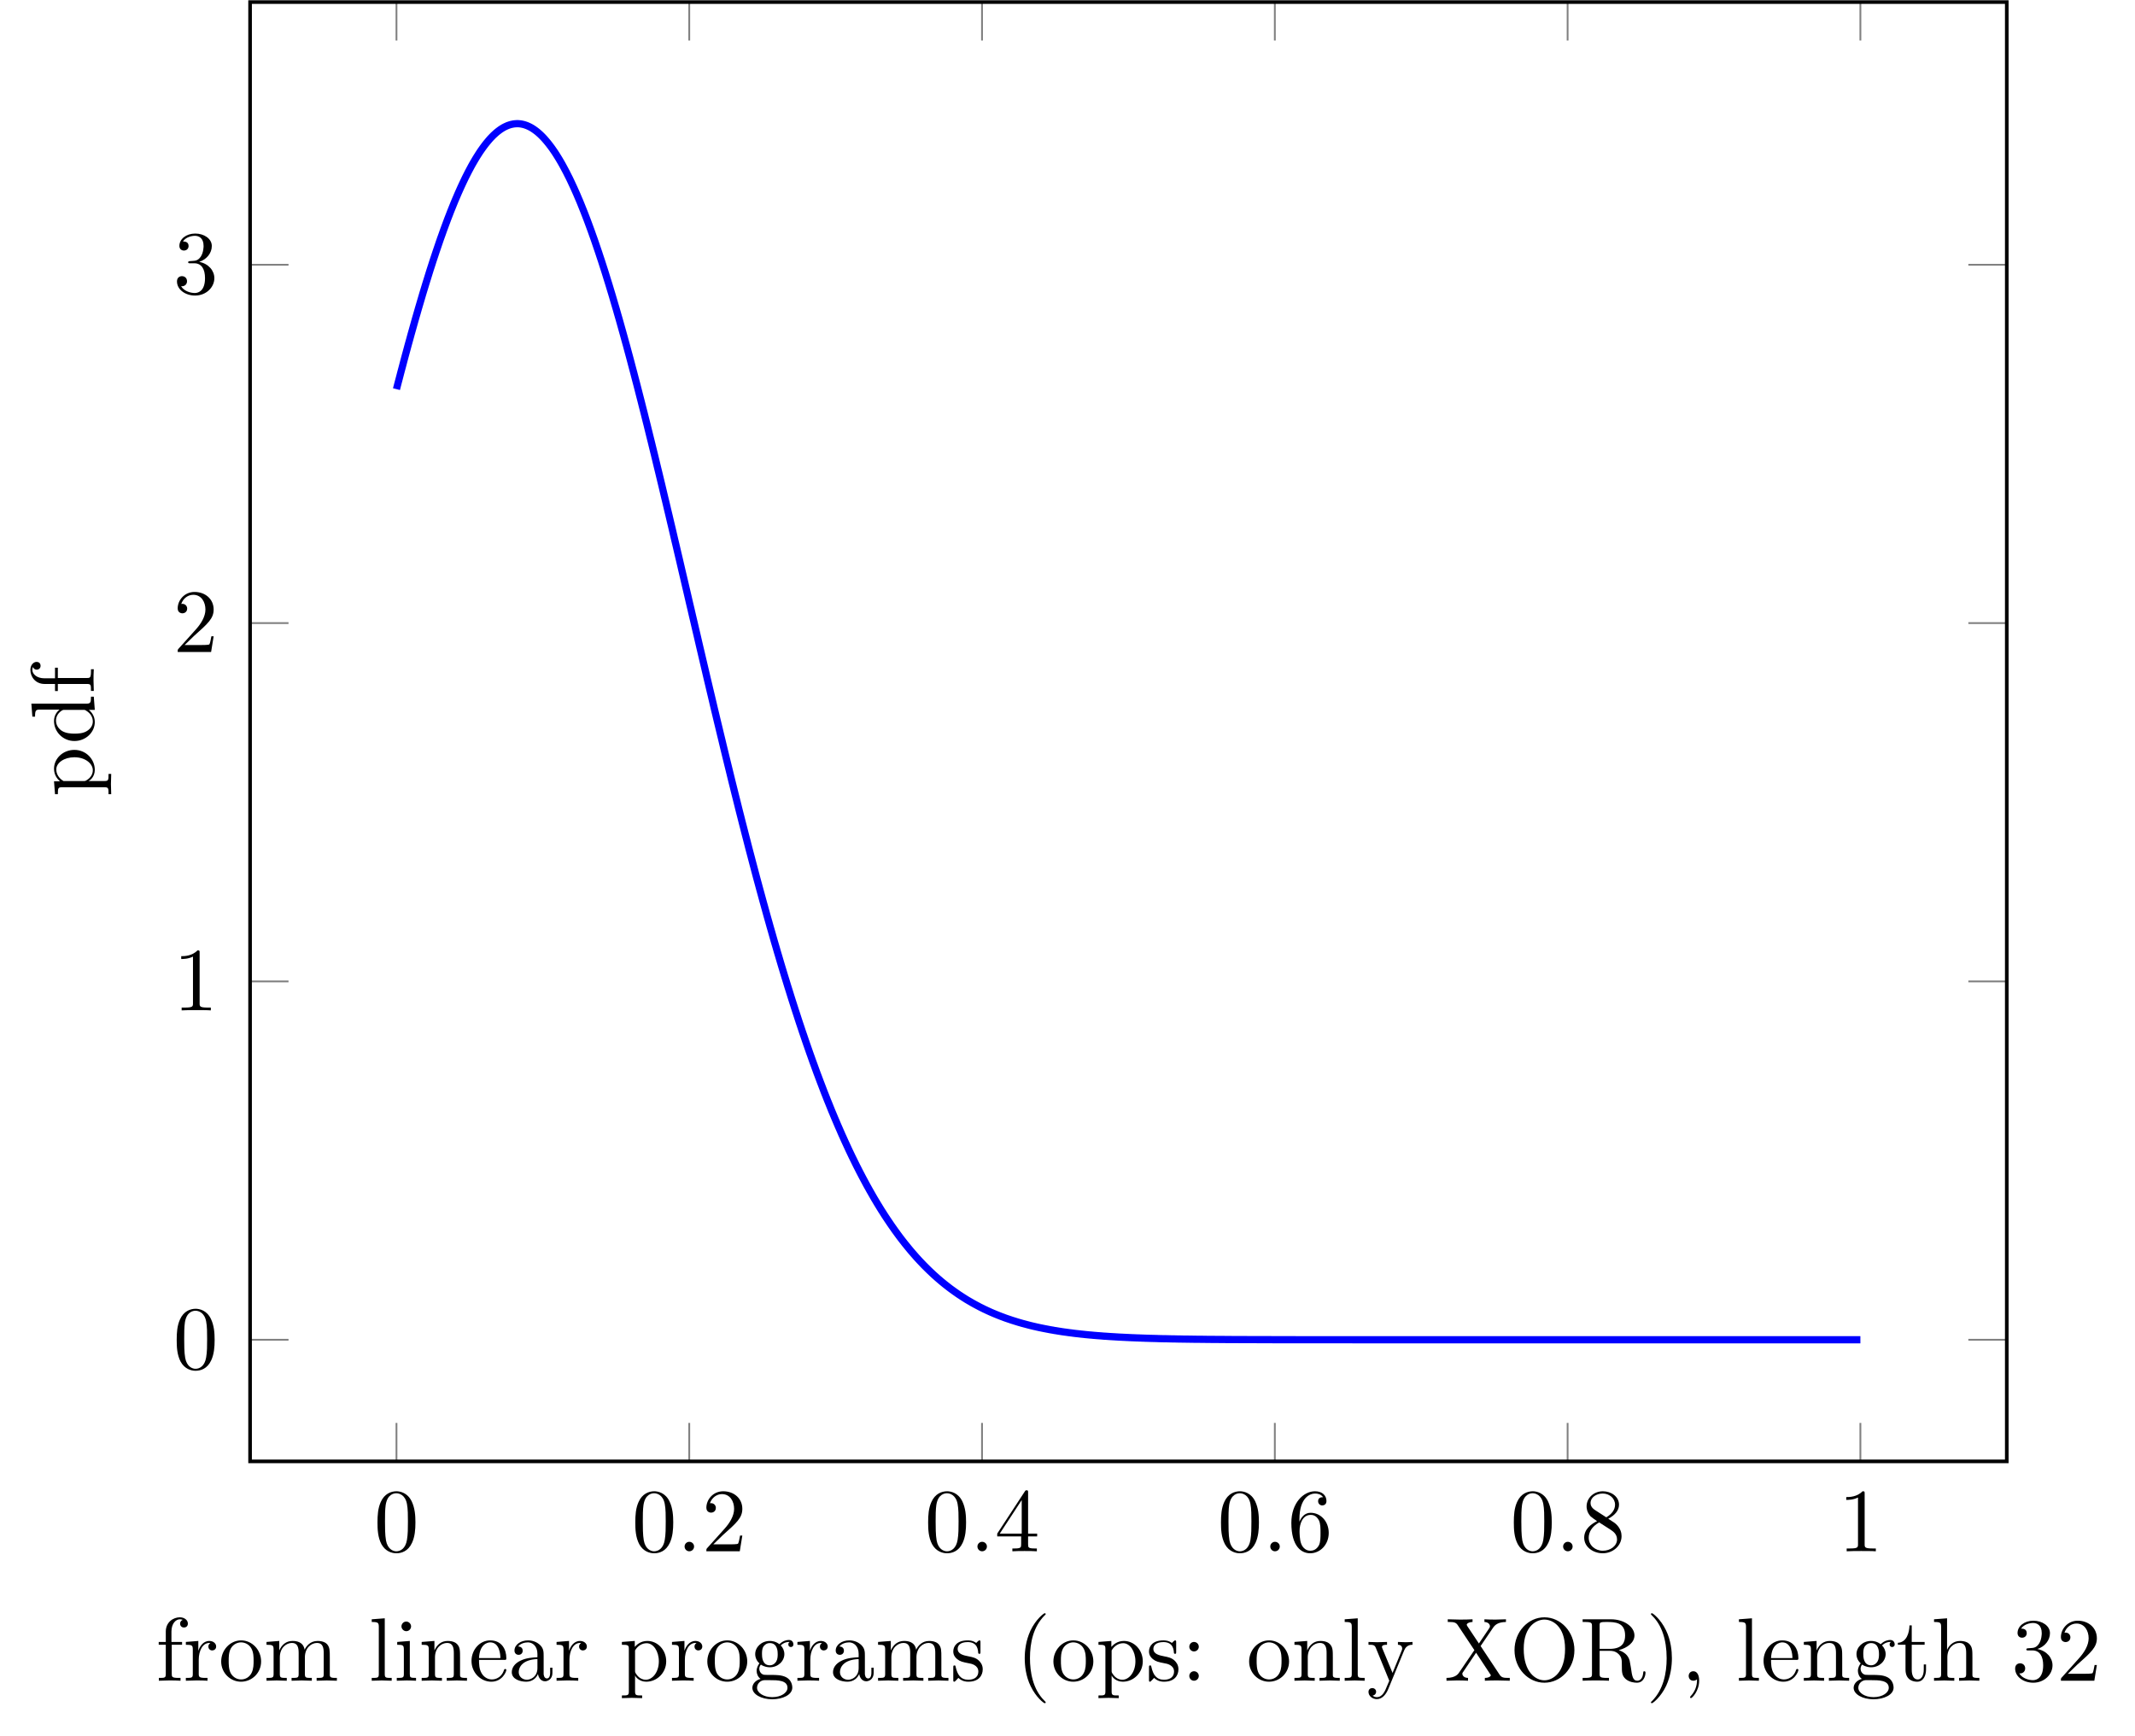 <?xml version="1.0" encoding="UTF-8"?>
<svg xmlns="http://www.w3.org/2000/svg" xmlns:xlink="http://www.w3.org/1999/xlink" width="235.636pt" height="191.659pt" viewBox="0 0 235.636 191.659" version="1.2">
<defs>
<g>
<symbol overflow="visible" id="glyph0-0">
<path style="stroke:none;" d=""/>
</symbol>
<symbol overflow="visible" id="glyph0-1">
<path style="stroke:none;" d="M 4.578 -3.188 C 4.578 -3.969 4.516 -4.766 4.172 -5.5 C 3.719 -6.453 2.906 -6.625 2.484 -6.625 C 1.891 -6.625 1.156 -6.359 0.75 -5.438 C 0.438 -4.75 0.391 -3.969 0.391 -3.188 C 0.391 -2.438 0.422 -1.547 0.828 -0.781 C 1.266 0.016 1.984 0.219 2.469 0.219 C 3.016 0.219 3.766 0.016 4.203 -0.938 C 4.516 -1.625 4.578 -2.391 4.578 -3.188 Z M 2.469 0 C 2.094 0 1.5 -0.25 1.328 -1.203 C 1.219 -1.797 1.219 -2.719 1.219 -3.297 C 1.219 -3.938 1.219 -4.594 1.297 -5.125 C 1.484 -6.312 2.219 -6.406 2.469 -6.406 C 2.797 -6.406 3.453 -6.219 3.641 -5.234 C 3.75 -4.688 3.75 -3.922 3.75 -3.297 C 3.75 -2.547 3.75 -1.875 3.641 -1.25 C 3.484 -0.297 2.922 0 2.469 0 Z M 2.469 0 "/>
</symbol>
<symbol overflow="visible" id="glyph0-2">
<path style="stroke:none;" d="M 1.266 -0.766 L 2.312 -1.781 C 3.859 -3.156 4.469 -3.703 4.469 -4.688 C 4.469 -5.828 3.562 -6.625 2.359 -6.625 C 1.234 -6.625 0.5 -5.703 0.5 -4.812 C 0.5 -4.266 1 -4.266 1.031 -4.266 C 1.188 -4.266 1.547 -4.375 1.547 -4.797 C 1.547 -5.047 1.359 -5.312 1.016 -5.312 C 0.938 -5.312 0.922 -5.312 0.891 -5.297 C 1.109 -5.938 1.656 -6.312 2.219 -6.312 C 3.125 -6.312 3.562 -5.5 3.562 -4.688 C 3.562 -3.891 3.062 -3.109 2.516 -2.5 L 0.609 -0.375 C 0.5 -0.266 0.5 -0.234 0.5 0 L 4.188 0 L 4.469 -1.734 L 4.219 -1.734 C 4.156 -1.438 4.094 -1 4 -0.844 C 3.922 -0.766 3.266 -0.766 3.047 -0.766 Z M 1.266 -0.766 "/>
</symbol>
<symbol overflow="visible" id="glyph0-3">
<path style="stroke:none;" d="M 2.922 -1.641 L 2.922 -0.781 C 2.922 -0.422 2.906 -0.312 2.172 -0.312 L 1.953 -0.312 L 1.953 0 C 2.359 -0.031 2.875 -0.031 3.297 -0.031 C 3.719 -0.031 4.25 -0.031 4.656 0 L 4.656 -0.312 L 4.438 -0.312 C 3.703 -0.312 3.688 -0.422 3.688 -0.781 L 3.688 -1.641 L 4.688 -1.641 L 4.688 -1.953 L 3.688 -1.953 L 3.688 -6.469 C 3.688 -6.672 3.688 -6.734 3.531 -6.734 C 3.438 -6.734 3.406 -6.734 3.328 -6.609 L 0.281 -1.953 L 0.281 -1.641 Z M 2.984 -1.953 L 0.562 -1.953 L 2.984 -5.656 Z M 2.984 -1.953 "/>
</symbol>
<symbol overflow="visible" id="glyph0-4">
<path style="stroke:none;" d="M 1.312 -3.266 L 1.312 -3.5 C 1.312 -6.016 2.547 -6.375 3.047 -6.375 C 3.297 -6.375 3.703 -6.312 3.922 -5.969 C 3.781 -5.969 3.375 -5.969 3.375 -5.531 C 3.375 -5.219 3.625 -5.062 3.828 -5.062 C 4 -5.062 4.297 -5.156 4.297 -5.547 C 4.297 -6.141 3.859 -6.625 3.031 -6.625 C 1.766 -6.625 0.422 -5.344 0.422 -3.141 C 0.422 -0.484 1.562 0.219 2.5 0.219 C 3.594 0.219 4.547 -0.719 4.547 -2.031 C 4.547 -3.297 3.656 -4.25 2.547 -4.25 C 1.875 -4.25 1.516 -3.734 1.312 -3.266 Z M 2.5 -0.062 C 1.875 -0.062 1.562 -0.656 1.516 -0.812 C 1.328 -1.266 1.328 -2.062 1.328 -2.25 C 1.328 -3.016 1.656 -4.016 2.547 -4.016 C 2.703 -4.016 3.156 -4.016 3.469 -3.406 C 3.641 -3.031 3.641 -2.531 3.641 -2.031 C 3.641 -1.562 3.641 -1.062 3.484 -0.703 C 3.188 -0.109 2.719 -0.062 2.5 -0.062 Z M 2.5 -0.062 "/>
</symbol>
<symbol overflow="visible" id="glyph0-5">
<path style="stroke:none;" d="M 1.625 -4.547 C 1.156 -4.844 1.125 -5.172 1.125 -5.344 C 1.125 -5.953 1.766 -6.375 2.469 -6.375 C 3.203 -6.375 3.828 -5.859 3.828 -5.141 C 3.828 -4.578 3.453 -4.094 2.859 -3.75 Z M 3.078 -3.594 C 3.781 -3.969 4.266 -4.484 4.266 -5.141 C 4.266 -6.047 3.391 -6.625 2.484 -6.625 C 1.484 -6.625 0.688 -5.891 0.688 -4.953 C 0.688 -4.781 0.703 -4.328 1.125 -3.859 C 1.234 -3.75 1.594 -3.5 1.844 -3.328 C 1.266 -3.047 0.422 -2.484 0.422 -1.5 C 0.422 -0.453 1.438 0.219 2.469 0.219 C 3.594 0.219 4.547 -0.609 4.547 -1.672 C 4.547 -2.031 4.438 -2.469 4.047 -2.891 C 3.859 -3.094 3.703 -3.203 3.078 -3.594 Z M 2.078 -3.188 L 3.297 -2.406 C 3.578 -2.219 4.047 -1.922 4.047 -1.312 C 4.047 -0.578 3.297 -0.062 2.484 -0.062 C 1.625 -0.062 0.922 -0.672 0.922 -1.5 C 0.922 -2.078 1.234 -2.719 2.078 -3.188 Z M 2.078 -3.188 "/>
</symbol>
<symbol overflow="visible" id="glyph0-6">
<path style="stroke:none;" d="M 2.922 -6.359 C 2.922 -6.594 2.922 -6.625 2.688 -6.625 C 2.078 -5.984 1.203 -5.984 0.891 -5.984 L 0.891 -5.672 C 1.078 -5.672 1.672 -5.672 2.188 -5.938 L 2.188 -0.781 C 2.188 -0.422 2.156 -0.312 1.266 -0.312 L 0.938 -0.312 L 0.938 0 C 1.297 -0.031 2.156 -0.031 2.547 -0.031 C 2.953 -0.031 3.812 -0.031 4.156 0 L 4.156 -0.312 L 3.844 -0.312 C 2.953 -0.312 2.922 -0.422 2.922 -0.781 Z M 2.922 -6.359 "/>
</symbol>
<symbol overflow="visible" id="glyph0-7">
<path style="stroke:none;" d="M 2.875 -3.5 C 3.703 -3.766 4.266 -4.469 4.266 -5.25 C 4.266 -6.062 3.406 -6.625 2.438 -6.625 C 1.438 -6.625 0.688 -6.016 0.688 -5.266 C 0.688 -4.938 0.906 -4.75 1.188 -4.75 C 1.5 -4.75 1.703 -4.969 1.703 -5.25 C 1.703 -5.75 1.234 -5.75 1.078 -5.75 C 1.391 -6.234 2.047 -6.375 2.406 -6.375 C 2.812 -6.375 3.359 -6.156 3.359 -5.25 C 3.359 -5.141 3.344 -4.562 3.078 -4.125 C 2.781 -3.641 2.438 -3.625 2.203 -3.609 C 2.109 -3.594 1.875 -3.578 1.812 -3.578 C 1.734 -3.562 1.656 -3.562 1.656 -3.453 C 1.656 -3.344 1.734 -3.344 1.891 -3.344 L 2.328 -3.344 C 3.156 -3.344 3.516 -2.672 3.516 -1.703 C 3.516 -0.344 2.828 -0.062 2.391 -0.062 C 1.969 -0.062 1.219 -0.234 0.875 -0.812 C 1.219 -0.766 1.531 -0.984 1.531 -1.359 C 1.531 -1.719 1.266 -1.922 0.969 -1.922 C 0.734 -1.922 0.422 -1.781 0.422 -1.344 C 0.422 -0.438 1.344 0.219 2.422 0.219 C 3.641 0.219 4.547 -0.688 4.547 -1.703 C 4.547 -2.516 3.922 -3.297 2.875 -3.5 Z M 2.875 -3.5 "/>
</symbol>
<symbol overflow="visible" id="glyph1-0">
<path style="stroke:none;" d=""/>
</symbol>
<symbol overflow="visible" id="glyph1-1">
<path style="stroke:none;" d="M 1.906 -0.531 C 1.906 -0.812 1.672 -1.047 1.375 -1.047 C 1.094 -1.047 0.859 -0.812 0.859 -0.531 C 0.859 -0.234 1.094 0 1.375 0 C 1.672 0 1.906 -0.234 1.906 -0.531 Z M 1.906 -0.531 "/>
</symbol>
<symbol overflow="visible" id="glyph2-0">
<path style="stroke:none;" d=""/>
</symbol>
<symbol overflow="visible" id="glyph2-1">
<path style="stroke:none;" d="M 3.547 -6.312 C 3.547 -6.672 3.188 -7 2.656 -7 C 1.953 -7 1.109 -6.484 1.109 -5.422 L 1.109 -4.281 L 0.328 -4.281 L 0.328 -3.969 L 1.109 -3.969 L 1.109 -0.75 C 1.109 -0.312 1 -0.312 0.344 -0.312 L 0.344 0 L 1.469 -0.031 C 1.875 -0.031 2.328 -0.031 2.734 0 L 2.734 -0.312 L 2.531 -0.312 C 1.781 -0.312 1.766 -0.422 1.766 -0.781 L 1.766 -3.969 L 2.906 -3.969 L 2.906 -4.281 L 1.734 -4.281 L 1.734 -5.438 C 1.734 -6.312 2.219 -6.781 2.656 -6.781 C 2.688 -6.781 2.828 -6.781 2.984 -6.719 C 2.859 -6.672 2.688 -6.547 2.688 -6.297 C 2.688 -6.078 2.844 -5.875 3.109 -5.875 C 3.406 -5.875 3.547 -6.078 3.547 -6.312 Z M 3.547 -6.312 "/>
</symbol>
<symbol overflow="visible" id="glyph2-2">
<path style="stroke:none;" d="M 3.625 -3.781 C 3.625 -4.109 3.312 -4.391 2.875 -4.391 C 2.156 -4.391 1.797 -3.734 1.656 -3.297 L 1.656 -4.391 L 0.281 -4.281 L 0.281 -3.969 C 0.969 -3.969 1.047 -3.906 1.047 -3.422 L 1.047 -0.75 C 1.047 -0.312 0.938 -0.312 0.281 -0.312 L 0.281 0 L 1.406 -0.031 C 1.812 -0.031 2.281 -0.031 2.672 0 L 2.672 -0.312 L 2.469 -0.312 C 1.734 -0.312 1.703 -0.422 1.703 -0.781 L 1.703 -2.312 C 1.703 -3.297 2.125 -4.172 2.875 -4.172 C 2.953 -4.172 2.969 -4.172 2.984 -4.156 C 2.969 -4.156 2.766 -4.031 2.766 -3.781 C 2.766 -3.5 2.969 -3.344 3.188 -3.344 C 3.375 -3.344 3.625 -3.469 3.625 -3.781 Z M 3.625 -3.781 "/>
</symbol>
<symbol overflow="visible" id="glyph2-3">
<path style="stroke:none;" d="M 4.688 -2.125 C 4.688 -3.406 3.688 -4.453 2.484 -4.453 C 1.25 -4.453 0.281 -3.375 0.281 -2.125 C 0.281 -0.844 1.312 0.109 2.469 0.109 C 3.672 0.109 4.688 -0.859 4.688 -2.125 Z M 3.859 -2.203 C 3.859 -1.844 3.859 -1.312 3.641 -0.875 C 3.422 -0.422 2.984 -0.141 2.484 -0.141 C 2.062 -0.141 1.625 -0.344 1.344 -0.812 C 1.109 -1.25 1.109 -1.844 1.109 -2.203 C 1.109 -2.594 1.109 -3.125 1.344 -3.562 C 1.609 -4.031 2.078 -4.234 2.469 -4.234 C 2.906 -4.234 3.344 -4.016 3.594 -3.594 C 3.859 -3.156 3.859 -2.578 3.859 -2.203 Z M 3.859 -2.203 "/>
</symbol>
<symbol overflow="visible" id="glyph2-4">
<path style="stroke:none;" d="M 8.078 0 L 8.078 -0.312 C 7.562 -0.312 7.312 -0.312 7.297 -0.609 L 7.297 -2.5 C 7.297 -3.359 7.297 -3.672 7 -4.031 C 6.859 -4.188 6.531 -4.391 5.953 -4.391 C 5.125 -4.391 4.688 -3.797 4.516 -3.422 C 4.375 -4.281 3.641 -4.391 3.188 -4.391 C 2.469 -4.391 2 -3.969 1.719 -3.344 L 1.719 -4.391 L 0.312 -4.281 L 0.312 -3.969 C 1.016 -3.969 1.094 -3.906 1.094 -3.422 L 1.094 -0.75 C 1.094 -0.312 0.984 -0.312 0.312 -0.312 L 0.312 0 L 1.438 -0.031 L 2.547 0 L 2.547 -0.312 C 1.891 -0.312 1.781 -0.312 1.781 -0.75 L 1.781 -2.578 C 1.781 -3.625 2.484 -4.172 3.125 -4.172 C 3.75 -4.172 3.859 -3.641 3.859 -3.078 L 3.859 -0.75 C 3.859 -0.312 3.75 -0.312 3.078 -0.312 L 3.078 0 L 4.203 -0.031 L 5.312 0 L 5.312 -0.312 C 4.656 -0.312 4.547 -0.312 4.547 -0.75 L 4.547 -2.578 C 4.547 -3.625 5.25 -4.172 5.891 -4.172 C 6.516 -4.172 6.625 -3.641 6.625 -3.078 L 6.625 -0.75 C 6.625 -0.312 6.516 -0.312 5.844 -0.312 L 5.844 0 L 6.969 -0.031 Z M 8.078 0 "/>
</symbol>
<symbol overflow="visible" id="glyph2-5">
<path style="stroke:none;" d="M 2.531 0 L 2.531 -0.312 C 1.875 -0.312 1.766 -0.312 1.766 -0.75 L 1.766 -6.891 L 0.328 -6.781 L 0.328 -6.484 C 1.031 -6.484 1.109 -6.406 1.109 -5.922 L 1.109 -0.75 C 1.109 -0.312 1 -0.312 0.328 -0.312 L 0.328 0 L 1.438 -0.031 Z M 2.531 0 "/>
</symbol>
<symbol overflow="visible" id="glyph2-6">
<path style="stroke:none;" d="M 2.453 0 L 2.453 -0.312 C 1.797 -0.312 1.766 -0.359 1.766 -0.75 L 1.766 -4.391 L 0.375 -4.281 L 0.375 -3.969 C 1.016 -3.969 1.109 -3.922 1.109 -3.422 L 1.109 -0.75 C 1.109 -0.312 1 -0.312 0.328 -0.312 L 0.328 0 L 1.422 -0.031 C 1.766 -0.031 2.109 -0.016 2.453 0 Z M 1.906 -6 C 1.906 -6.266 1.672 -6.531 1.375 -6.531 C 1.047 -6.531 0.844 -6.25 0.844 -6 C 0.844 -5.734 1.078 -5.469 1.375 -5.469 C 1.703 -5.469 1.906 -5.75 1.906 -6 Z M 1.906 -6 "/>
</symbol>
<symbol overflow="visible" id="glyph2-7">
<path style="stroke:none;" d="M 5.312 0 L 5.312 -0.312 C 4.797 -0.312 4.547 -0.312 4.547 -0.609 L 4.547 -2.5 C 4.547 -3.359 4.547 -3.672 4.234 -4.031 C 4.094 -4.188 3.766 -4.391 3.188 -4.391 C 2.469 -4.391 2 -3.969 1.719 -3.344 L 1.719 -4.391 L 0.312 -4.281 L 0.312 -3.969 C 1.016 -3.969 1.094 -3.906 1.094 -3.422 L 1.094 -0.75 C 1.094 -0.312 0.984 -0.312 0.312 -0.312 L 0.312 0 L 1.438 -0.031 L 2.547 0 L 2.547 -0.312 C 1.891 -0.312 1.781 -0.312 1.781 -0.75 L 1.781 -2.578 C 1.781 -3.625 2.484 -4.172 3.125 -4.172 C 3.75 -4.172 3.859 -3.641 3.859 -3.078 L 3.859 -0.75 C 3.859 -0.312 3.75 -0.312 3.078 -0.312 L 3.078 0 L 4.203 -0.031 Z M 5.312 0 "/>
</symbol>
<symbol overflow="visible" id="glyph2-8">
<path style="stroke:none;" d="M 4.125 -1.188 C 4.125 -1.281 4.047 -1.297 4 -1.297 C 3.906 -1.297 3.891 -1.25 3.859 -1.156 C 3.516 -0.141 2.625 -0.141 2.531 -0.141 C 2.031 -0.141 1.625 -0.438 1.406 -0.812 C 1.109 -1.281 1.109 -1.938 1.109 -2.297 L 3.875 -2.297 C 4.094 -2.297 4.125 -2.297 4.125 -2.5 C 4.125 -3.484 3.594 -4.453 2.344 -4.453 C 1.188 -4.453 0.281 -3.422 0.281 -2.188 C 0.281 -0.859 1.328 0.109 2.469 0.109 C 3.672 0.109 4.125 -1 4.125 -1.188 Z M 3.469 -2.5 L 1.109 -2.5 C 1.172 -3.984 2 -4.234 2.344 -4.234 C 3.375 -4.234 3.469 -2.891 3.469 -2.5 Z M 3.469 -2.5 "/>
</symbol>
<symbol overflow="visible" id="glyph2-9">
<path style="stroke:none;" d="M 4.797 -0.891 L 4.797 -1.438 L 4.547 -1.438 L 4.547 -0.891 C 4.547 -0.312 4.297 -0.25 4.188 -0.25 C 3.859 -0.25 3.828 -0.703 3.828 -0.75 L 3.828 -2.734 C 3.828 -3.156 3.828 -3.531 3.469 -3.906 C 3.078 -4.297 2.578 -4.453 2.109 -4.453 C 1.297 -4.453 0.609 -3.984 0.609 -3.328 C 0.609 -3.031 0.812 -2.859 1.062 -2.859 C 1.344 -2.859 1.516 -3.062 1.516 -3.312 C 1.516 -3.438 1.469 -3.766 1.016 -3.781 C 1.281 -4.125 1.766 -4.234 2.094 -4.234 C 2.578 -4.234 3.141 -3.844 3.141 -2.969 L 3.141 -2.594 C 2.641 -2.562 1.938 -2.531 1.312 -2.234 C 0.562 -1.891 0.312 -1.375 0.312 -0.938 C 0.312 -0.141 1.281 0.109 1.906 0.109 C 2.562 0.109 3.016 -0.281 3.203 -0.75 C 3.25 -0.359 3.516 0.062 3.984 0.062 C 4.188 0.062 4.797 -0.078 4.797 -0.891 Z M 3.141 -1.391 C 3.141 -0.453 2.422 -0.109 1.984 -0.109 C 1.484 -0.109 1.078 -0.453 1.078 -0.953 C 1.078 -1.5 1.5 -2.328 3.141 -2.391 Z M 3.141 -1.391 "/>
</symbol>
<symbol overflow="visible" id="glyph2-10">
<path style="stroke:none;" d="M 5.172 -2.141 C 5.172 -3.406 4.219 -4.391 3.094 -4.391 C 2.328 -4.391 1.906 -3.953 1.703 -3.734 L 1.703 -4.391 L 0.281 -4.281 L 0.281 -3.969 C 0.984 -3.969 1.047 -3.922 1.047 -3.484 L 1.047 1.172 C 1.047 1.625 0.938 1.625 0.281 1.625 L 0.281 1.922 L 1.391 1.891 L 2.516 1.922 L 2.516 1.625 C 1.844 1.625 1.734 1.625 1.734 1.172 L 1.734 -0.594 C 1.781 -0.422 2.203 0.109 2.969 0.109 C 4.141 0.109 5.172 -0.859 5.172 -2.141 Z M 4.359 -2.141 C 4.359 -0.938 3.656 -0.109 2.922 -0.109 C 2.531 -0.109 2.141 -0.312 1.875 -0.719 C 1.734 -0.922 1.734 -0.938 1.734 -1.141 L 1.734 -3.344 C 2.031 -3.859 2.516 -4.141 3.016 -4.141 C 3.75 -4.141 4.359 -3.266 4.359 -2.141 Z M 4.359 -2.141 "/>
</symbol>
<symbol overflow="visible" id="glyph2-11">
<path style="stroke:none;" d="M 4.812 -4.016 C 4.812 -4.188 4.703 -4.5 4.312 -4.5 C 4.109 -4.5 3.672 -4.438 3.266 -4.031 C 2.844 -4.359 2.422 -4.391 2.203 -4.391 C 1.281 -4.391 0.594 -3.703 0.594 -2.938 C 0.594 -2.5 0.812 -2.125 1.062 -1.922 C 0.938 -1.766 0.75 -1.438 0.75 -1.094 C 0.75 -0.781 0.891 -0.406 1.188 -0.203 C 0.594 -0.047 0.281 0.391 0.281 0.781 C 0.281 1.5 1.266 2.047 2.469 2.047 C 3.641 2.047 4.688 1.547 4.688 0.766 C 4.688 0.422 4.547 -0.094 4.031 -0.375 C 3.516 -0.641 2.938 -0.641 2.328 -0.641 C 2.078 -0.641 1.656 -0.641 1.578 -0.656 C 1.266 -0.703 1.047 -1 1.047 -1.328 C 1.047 -1.359 1.047 -1.594 1.219 -1.781 C 1.609 -1.516 2.016 -1.484 2.203 -1.484 C 3.125 -1.484 3.812 -2.172 3.812 -2.938 C 3.812 -3.297 3.656 -3.672 3.406 -3.891 C 3.766 -4.234 4.125 -4.281 4.297 -4.281 C 4.297 -4.281 4.375 -4.281 4.406 -4.266 C 4.297 -4.234 4.25 -4.125 4.25 -4 C 4.25 -3.828 4.375 -3.719 4.531 -3.719 C 4.625 -3.719 4.812 -3.781 4.812 -4.016 Z M 3.078 -2.938 C 3.078 -2.672 3.062 -2.359 2.906 -2.109 C 2.828 -1.984 2.609 -1.703 2.203 -1.703 C 1.344 -1.703 1.344 -2.703 1.344 -2.938 C 1.344 -3.203 1.344 -3.516 1.5 -3.766 C 1.578 -3.891 1.812 -4.156 2.203 -4.156 C 3.078 -4.156 3.078 -3.172 3.078 -2.938 Z M 4.156 0.781 C 4.156 1.328 3.453 1.812 2.484 1.812 C 1.484 1.812 0.797 1.312 0.797 0.781 C 0.797 0.328 1.172 -0.047 1.609 -0.062 L 2.203 -0.062 C 3.047 -0.062 4.156 -0.062 4.156 0.781 Z M 4.156 0.781 "/>
</symbol>
<symbol overflow="visible" id="glyph2-12">
<path style="stroke:none;" d="M 3.578 -1.266 C 3.578 -1.797 3.281 -2.094 3.156 -2.219 C 2.828 -2.531 2.438 -2.609 2.031 -2.688 C 1.469 -2.797 0.812 -2.938 0.812 -3.516 C 0.812 -3.859 1.062 -4.266 1.922 -4.266 C 3.016 -4.266 3.062 -3.375 3.078 -3.062 C 3.094 -2.969 3.203 -2.969 3.203 -2.969 C 3.328 -2.969 3.328 -3.016 3.328 -3.203 L 3.328 -4.219 C 3.328 -4.375 3.328 -4.453 3.219 -4.453 C 3.172 -4.453 3.156 -4.453 3.016 -4.328 C 2.984 -4.297 2.891 -4.203 2.859 -4.172 C 2.469 -4.453 2.062 -4.453 1.922 -4.453 C 0.703 -4.453 0.328 -3.781 0.328 -3.234 C 0.328 -2.875 0.484 -2.609 0.75 -2.391 C 1.078 -2.125 1.344 -2.062 2.062 -1.922 C 2.281 -1.891 3.094 -1.734 3.094 -1.016 C 3.094 -0.5 2.75 -0.109 1.984 -0.109 C 1.141 -0.109 0.781 -0.672 0.594 -1.516 C 0.562 -1.656 0.562 -1.688 0.453 -1.688 C 0.328 -1.688 0.328 -1.625 0.328 -1.438 L 0.328 -0.125 C 0.328 0.047 0.328 0.109 0.438 0.109 C 0.484 0.109 0.5 0.094 0.688 -0.094 C 0.703 -0.109 0.703 -0.125 0.891 -0.312 C 1.328 0.094 1.766 0.109 1.984 0.109 C 3.125 0.109 3.578 -0.562 3.578 -1.266 Z M 3.578 -1.266 "/>
</symbol>
<symbol overflow="visible" id="glyph2-13">
<path style="stroke:none;" d="M 3.297 2.391 C 3.297 2.359 3.297 2.328 3.125 2.172 C 1.875 0.922 1.562 -0.969 1.562 -2.484 C 1.562 -4.219 1.938 -5.938 3.156 -7.188 C 3.297 -7.297 3.297 -7.328 3.297 -7.359 C 3.297 -7.422 3.25 -7.453 3.188 -7.453 C 3.094 -7.453 2.203 -6.781 1.609 -5.516 C 1.109 -4.422 0.984 -3.312 0.984 -2.484 C 0.984 -1.703 1.094 -0.5 1.641 0.609 C 2.234 1.844 3.094 2.484 3.188 2.484 C 3.25 2.484 3.297 2.453 3.297 2.391 Z M 3.297 2.391 "/>
</symbol>
<symbol overflow="visible" id="glyph2-14">
<path style="stroke:none;" d="M 1.906 -3.75 C 1.906 -4.047 1.672 -4.281 1.375 -4.281 C 1.094 -4.281 0.859 -4.047 0.859 -3.75 C 0.859 -3.469 1.094 -3.234 1.375 -3.234 C 1.672 -3.234 1.906 -3.469 1.906 -3.75 Z M 1.906 -0.531 C 1.906 -0.812 1.672 -1.047 1.375 -1.047 C 1.094 -1.047 0.859 -0.812 0.859 -0.531 C 0.859 -0.234 1.094 0 1.375 0 C 1.672 0 1.906 -0.234 1.906 -0.531 Z M 1.906 -0.531 "/>
</symbol>
<symbol overflow="visible" id="glyph2-15">
<path style="stroke:none;" d="M 5.047 -3.969 L 5.047 -4.281 C 4.812 -4.266 4.531 -4.25 4.297 -4.25 L 3.438 -4.281 L 3.438 -3.969 C 3.75 -3.969 3.906 -3.797 3.906 -3.547 C 3.906 -3.453 3.891 -3.422 3.844 -3.312 L 2.844 -0.859 L 1.734 -3.531 C 1.703 -3.641 1.672 -3.672 1.672 -3.719 C 1.672 -3.969 2.047 -3.969 2.234 -3.969 L 2.234 -4.281 L 1.156 -4.25 C 0.891 -4.25 0.484 -4.266 0.188 -4.281 L 0.188 -3.969 C 0.672 -3.969 0.859 -3.969 1 -3.625 L 2.484 0 L 2.234 0.594 C 2.016 1.141 1.734 1.812 1.109 1.812 C 1.047 1.812 0.828 1.812 0.641 1.641 C 0.938 1.594 1.031 1.375 1.031 1.219 C 1.031 0.969 0.828 0.812 0.609 0.812 C 0.406 0.812 0.188 0.938 0.188 1.234 C 0.188 1.672 0.609 2.031 1.109 2.031 C 1.734 2.031 2.141 1.469 2.375 0.906 L 4.125 -3.344 C 4.375 -3.969 4.891 -3.969 5.047 -3.969 Z M 5.047 -3.969 "/>
</symbol>
<symbol overflow="visible" id="glyph2-16">
<path style="stroke:none;" d="M 7.219 0 L 7.219 -0.312 L 7.031 -0.312 C 6.516 -0.312 6.297 -0.359 6.094 -0.672 L 4 -3.828 L 5.359 -5.828 C 5.578 -6.156 5.906 -6.469 6.797 -6.484 L 6.797 -6.781 L 5.688 -6.75 C 5.297 -6.75 4.812 -6.75 4.422 -6.781 L 4.422 -6.484 C 4.812 -6.469 5.031 -6.25 5.031 -6.016 C 5.031 -5.922 5.016 -5.906 4.953 -5.797 L 3.812 -4.109 L 2.531 -6.031 C 2.516 -6.062 2.469 -6.141 2.469 -6.188 C 2.469 -6.297 2.688 -6.469 3.109 -6.484 L 3.109 -6.781 C 2.766 -6.75 2.031 -6.75 1.656 -6.75 L 0.375 -6.781 L 0.375 -6.484 L 0.562 -6.484 C 1.109 -6.484 1.297 -6.406 1.484 -6.125 L 3.312 -3.375 L 1.672 -0.969 C 1.547 -0.766 1.25 -0.312 0.234 -0.312 L 0.234 0 L 1.344 -0.031 C 1.703 -0.031 2.25 -0.031 2.609 0 L 2.609 -0.312 C 2.156 -0.312 1.984 -0.594 1.984 -0.766 C 1.984 -0.859 2.016 -0.891 2.094 -1 L 3.5 -3.094 L 5.062 -0.719 C 5.094 -0.672 5.125 -0.641 5.125 -0.609 C 5.125 -0.484 4.906 -0.312 4.469 -0.312 L 4.469 0 C 4.812 -0.031 5.547 -0.031 5.922 -0.031 Z M 7.219 0 "/>
</symbol>
<symbol overflow="visible" id="glyph2-17">
<path style="stroke:none;" d="M 7.172 -3.375 C 7.172 -5.391 5.672 -7 3.859 -7 C 2.078 -7 0.562 -5.422 0.562 -3.375 C 0.562 -1.328 2.094 0.219 3.859 0.219 C 5.672 0.219 7.172 -1.359 7.172 -3.375 Z M 6.141 -3.516 C 6.141 -0.875 4.781 -0.047 3.859 -0.047 C 2.906 -0.047 1.578 -0.922 1.578 -3.516 C 1.578 -6.078 3.031 -6.75 3.859 -6.75 C 4.719 -6.75 6.141 -6.047 6.141 -3.516 Z M 6.141 -3.516 "/>
</symbol>
<symbol overflow="visible" id="glyph2-18">
<path style="stroke:none;" d="M 7.281 -0.875 C 7.281 -0.938 7.281 -1.047 7.141 -1.047 C 7.031 -1.047 7.031 -0.953 7.031 -0.891 C 6.969 -0.172 6.625 0 6.375 0 C 5.891 0 5.797 -0.5 5.672 -1.438 L 5.531 -2.219 C 5.359 -2.859 4.875 -3.188 4.328 -3.375 C 5.281 -3.625 6.062 -4.219 6.062 -5 C 6.062 -5.953 4.922 -6.781 3.469 -6.781 L 0.344 -6.781 L 0.344 -6.484 L 0.594 -6.484 C 1.344 -6.484 1.375 -6.375 1.375 -6.016 L 1.375 -0.781 C 1.375 -0.422 1.344 -0.312 0.594 -0.312 L 0.344 -0.312 L 0.344 0 C 0.703 -0.031 1.406 -0.031 1.797 -0.031 C 2.188 -0.031 2.891 -0.031 3.25 0 L 3.25 -0.312 L 3.016 -0.312 C 2.25 -0.312 2.219 -0.422 2.219 -0.781 L 2.219 -3.297 L 3.375 -3.297 C 3.531 -3.297 3.938 -3.297 4.297 -2.953 C 4.672 -2.594 4.672 -2.281 4.672 -1.625 C 4.672 -0.969 4.672 -0.578 5.078 -0.203 C 5.484 0.156 6.031 0.219 6.328 0.219 C 7.109 0.219 7.281 -0.594 7.281 -0.875 Z M 5.031 -5 C 5.031 -4.312 4.797 -3.516 3.328 -3.516 L 2.219 -3.516 L 2.219 -6.078 C 2.219 -6.312 2.219 -6.422 2.438 -6.453 C 2.547 -6.484 2.828 -6.484 3.031 -6.484 C 3.922 -6.484 5.031 -6.438 5.031 -5 Z M 5.031 -5 "/>
</symbol>
<symbol overflow="visible" id="glyph2-19">
<path style="stroke:none;" d="M 2.875 -2.484 C 2.875 -3.266 2.766 -4.469 2.219 -5.578 C 1.625 -6.812 0.766 -7.453 0.672 -7.453 C 0.609 -7.453 0.562 -7.406 0.562 -7.359 C 0.562 -7.328 0.562 -7.297 0.75 -7.125 C 1.734 -6.141 2.297 -4.562 2.297 -2.484 C 2.297 -0.781 1.922 0.969 0.703 2.219 C 0.562 2.328 0.562 2.359 0.562 2.391 C 0.562 2.438 0.609 2.484 0.672 2.484 C 0.766 2.484 1.656 1.812 2.25 0.547 C 2.75 -0.547 2.875 -1.656 2.875 -2.484 Z M 2.875 -2.484 "/>
</symbol>
<symbol overflow="visible" id="glyph2-20">
<path style="stroke:none;" d="M 2.016 -0.016 C 2.016 -0.641 1.781 -1.047 1.375 -1.047 C 1.031 -1.047 0.859 -0.781 0.859 -0.531 C 0.859 -0.266 1.031 0 1.375 0 C 1.531 0 1.672 -0.062 1.781 -0.156 C 1.797 0.625 1.516 1.234 1.078 1.703 C 1.031 1.766 1.016 1.766 1.016 1.812 C 1.016 1.875 1.062 1.922 1.109 1.922 C 1.234 1.922 2.016 1.141 2.016 -0.016 Z M 2.016 -0.016 "/>
</symbol>
<symbol overflow="visible" id="glyph2-21">
<path style="stroke:none;" d="M 3.297 -1.234 L 3.297 -1.797 L 3.047 -1.797 L 3.047 -1.25 C 3.047 -0.516 2.75 -0.141 2.391 -0.141 C 1.719 -0.141 1.719 -1.047 1.719 -1.219 L 1.719 -3.969 L 3.141 -3.969 L 3.141 -4.281 L 1.719 -4.281 L 1.719 -6.109 L 1.469 -6.109 C 1.453 -5.297 1.156 -4.234 0.188 -4.188 L 0.188 -3.969 L 1.031 -3.969 L 1.031 -1.234 C 1.031 -0.016 1.953 0.109 2.312 0.109 C 3.016 0.109 3.297 -0.594 3.297 -1.234 Z M 3.297 -1.234 "/>
</symbol>
<symbol overflow="visible" id="glyph2-22">
<path style="stroke:none;" d="M 5.312 0 L 5.312 -0.312 C 4.797 -0.312 4.547 -0.312 4.547 -0.609 L 4.547 -2.5 C 4.547 -3.359 4.547 -3.672 4.234 -4.031 C 4.094 -4.188 3.766 -4.391 3.188 -4.391 C 2.359 -4.391 1.922 -3.797 1.766 -3.438 L 1.75 -3.438 L 1.75 -6.891 L 0.312 -6.781 L 0.312 -6.484 C 1.016 -6.484 1.094 -6.406 1.094 -5.922 L 1.094 -0.75 C 1.094 -0.312 0.984 -0.312 0.312 -0.312 L 0.312 0 L 1.438 -0.031 L 2.547 0 L 2.547 -0.312 C 1.891 -0.312 1.781 -0.312 1.781 -0.75 L 1.781 -2.578 C 1.781 -3.625 2.484 -4.172 3.125 -4.172 C 3.75 -4.172 3.859 -3.641 3.859 -3.078 L 3.859 -0.75 C 3.859 -0.312 3.75 -0.312 3.078 -0.312 L 3.078 0 L 4.203 -0.031 Z M 5.312 0 "/>
</symbol>
<symbol overflow="visible" id="glyph2-23">
<path style="stroke:none;" d="M 4.547 -1.703 C 4.547 -2.516 3.922 -3.297 2.875 -3.5 C 3.703 -3.766 4.266 -4.469 4.266 -5.25 C 4.266 -6.062 3.406 -6.625 2.438 -6.625 C 1.438 -6.625 0.688 -6.016 0.688 -5.266 C 0.688 -4.938 0.906 -4.75 1.188 -4.75 C 1.5 -4.75 1.703 -4.969 1.703 -5.25 C 1.703 -5.75 1.234 -5.75 1.078 -5.75 C 1.391 -6.234 2.047 -6.375 2.406 -6.375 C 2.812 -6.375 3.359 -6.156 3.359 -5.25 C 3.359 -5.141 3.344 -4.562 3.078 -4.125 C 2.781 -3.641 2.438 -3.625 2.203 -3.609 C 2.109 -3.594 1.875 -3.578 1.812 -3.578 C 1.734 -3.562 1.656 -3.562 1.656 -3.453 C 1.656 -3.344 1.734 -3.344 1.891 -3.344 L 2.328 -3.344 C 3.156 -3.344 3.516 -2.672 3.516 -1.703 C 3.516 -0.344 2.828 -0.062 2.391 -0.062 C 1.969 -0.062 1.219 -0.234 0.875 -0.812 C 1.219 -0.766 1.531 -0.984 1.531 -1.359 C 1.531 -1.719 1.266 -1.922 0.969 -1.922 C 0.734 -1.922 0.422 -1.781 0.422 -1.344 C 0.422 -0.438 1.344 0.219 2.422 0.219 C 3.641 0.219 4.547 -0.688 4.547 -1.703 Z M 4.547 -1.703 "/>
</symbol>
<symbol overflow="visible" id="glyph2-24">
<path style="stroke:none;" d="M 4.469 -1.734 L 4.219 -1.734 C 4.156 -1.438 4.094 -1 4 -0.844 C 3.922 -0.766 3.266 -0.766 3.047 -0.766 L 1.266 -0.766 L 2.312 -1.781 C 3.859 -3.156 4.469 -3.703 4.469 -4.688 C 4.469 -5.828 3.562 -6.625 2.359 -6.625 C 1.234 -6.625 0.5 -5.703 0.5 -4.812 C 0.5 -4.266 1 -4.266 1.031 -4.266 C 1.188 -4.266 1.547 -4.375 1.547 -4.797 C 1.547 -5.047 1.359 -5.312 1.016 -5.312 C 0.938 -5.312 0.922 -5.312 0.891 -5.297 C 1.109 -5.938 1.656 -6.312 2.219 -6.312 C 3.125 -6.312 3.562 -5.5 3.562 -4.688 C 3.562 -3.891 3.062 -3.109 2.516 -2.5 L 0.609 -0.375 C 0.5 -0.266 0.5 -0.234 0.5 0 L 4.188 0 Z M 4.469 -1.734 "/>
</symbol>
<symbol overflow="visible" id="glyph3-0">
<path style="stroke:none;" d=""/>
</symbol>
<symbol overflow="visible" id="glyph3-1">
<path style="stroke:none;" d="M -2.141 -5.172 C -3.406 -5.172 -4.391 -4.219 -4.391 -3.094 C -4.391 -2.328 -3.953 -1.906 -3.734 -1.703 L -4.391 -1.703 L -4.281 -0.281 L -3.969 -0.281 C -3.969 -0.984 -3.922 -1.047 -3.484 -1.047 L 1.172 -1.047 C 1.625 -1.047 1.625 -0.938 1.625 -0.281 L 1.922 -0.281 L 1.891 -1.391 L 1.922 -2.516 L 1.625 -2.516 C 1.625 -1.844 1.625 -1.734 1.172 -1.734 L -0.594 -1.734 C -0.422 -1.781 0.109 -2.203 0.109 -2.969 C 0.109 -4.141 -0.859 -5.172 -2.141 -5.172 Z M -2.141 -4.359 C -0.938 -4.359 -0.109 -3.656 -0.109 -2.922 C -0.109 -2.531 -0.312 -2.141 -0.719 -1.875 C -0.922 -1.734 -0.938 -1.734 -1.141 -1.734 L -3.344 -1.734 C -3.859 -2.031 -4.141 -2.516 -4.141 -3.016 C -4.141 -3.75 -3.266 -4.359 -2.141 -4.359 Z M -2.141 -4.359 "/>
</symbol>
<symbol overflow="visible" id="glyph3-2">
<path style="stroke:none;" d="M 0 -5.234 L -0.312 -5.234 C -0.312 -4.547 -0.375 -4.469 -0.859 -4.469 L -6.891 -4.469 L -6.781 -3.031 L -6.484 -3.031 C -6.484 -3.734 -6.406 -3.812 -5.922 -3.812 L -3.781 -3.812 C -4.141 -3.516 -4.391 -3.094 -4.391 -2.547 C -4.391 -1.375 -3.422 -0.344 -2.141 -0.344 C -0.875 -0.344 0.109 -1.312 0.109 -2.438 C 0.109 -3.078 -0.234 -3.531 -0.547 -3.781 L 0.109 -3.781 Z M -1.172 -3.781 C -1 -3.781 -0.969 -3.781 -0.812 -3.672 C -0.328 -3.375 -0.109 -2.922 -0.109 -2.5 C -0.109 -2.047 -0.375 -1.688 -0.75 -1.453 C -1.156 -1.188 -1.719 -1.156 -2.125 -1.156 C -2.5 -1.156 -3.094 -1.188 -3.531 -1.469 C -3.844 -1.672 -4.172 -2.062 -4.172 -2.594 C -4.172 -2.938 -4.031 -3.359 -3.578 -3.672 C -3.406 -3.781 -3.391 -3.781 -3.203 -3.781 Z M -1.172 -3.781 "/>
</symbol>
<symbol overflow="visible" id="glyph3-3">
<path style="stroke:none;" d="M -6.312 -3.547 C -6.672 -3.547 -7 -3.188 -7 -2.656 C -7 -1.953 -6.484 -1.109 -5.422 -1.109 L -4.281 -1.109 L -4.281 -0.328 L -3.969 -0.328 L -3.969 -1.109 L -0.75 -1.109 C -0.312 -1.109 -0.312 -1 -0.312 -0.344 L 0 -0.344 L -0.031 -1.469 C -0.031 -1.875 -0.031 -2.328 0 -2.734 L -0.312 -2.734 L -0.312 -2.531 C -0.312 -1.781 -0.422 -1.766 -0.781 -1.766 L -3.969 -1.766 L -3.969 -2.906 L -4.281 -2.906 L -4.281 -1.734 L -5.438 -1.734 C -6.312 -1.734 -6.781 -2.219 -6.781 -2.656 C -6.781 -2.688 -6.781 -2.828 -6.719 -2.984 C -6.672 -2.859 -6.547 -2.688 -6.297 -2.688 C -6.078 -2.688 -5.875 -2.844 -5.875 -3.109 C -5.875 -3.406 -6.078 -3.547 -6.312 -3.547 Z M -6.312 -3.547 "/>
</symbol>
</g>
</defs>
<g id="surface1">
<path style="fill:none;stroke-width:0.199;stroke-linecap:butt;stroke-linejoin:miter;stroke:rgb(50%,50%,50%);stroke-opacity:1;stroke-miterlimit:10;" d="M 0 -13.451 L 0 -9.197 M 32.378 -13.451 L 32.378 -9.197 M 64.756 -13.451 L 64.756 -9.197 M 97.137 -13.451 L 97.137 -9.197 M 129.515 -13.451 L 129.515 -9.197 M 161.893 -13.451 L 161.893 -9.197 M 0 147.949 L 0 143.696 M 32.378 147.949 L 32.378 143.696 M 64.756 147.949 L 64.756 143.696 M 97.137 147.949 L 97.137 143.696 M 129.515 147.949 L 129.515 143.696 M 161.893 147.949 L 161.893 143.696 " transform="matrix(0.998,0,0,-0.998,43.758,147.882)"/>
<path style="fill:none;stroke-width:0.199;stroke-linecap:butt;stroke-linejoin:miter;stroke:rgb(50%,50%,50%);stroke-opacity:1;stroke-miterlimit:10;" d="M -16.189 -0.001 L -11.939 -0.001 M -16.189 39.632 L -11.939 39.632 M -16.189 79.265 L -11.939 79.265 M -16.189 118.894 L -11.939 118.894 M 178.082 -0.001 L 173.832 -0.001 M 178.082 39.632 L 173.832 39.632 M 178.082 79.265 L 173.832 79.265 M 178.082 118.894 L 173.832 118.894 " transform="matrix(0.998,0,0,-0.998,43.758,147.882)"/>
<path style="fill:none;stroke-width:0.399;stroke-linecap:butt;stroke-linejoin:miter;stroke:rgb(0%,0%,0%);stroke-opacity:1;stroke-miterlimit:10;" d="M -16.189 -13.451 L -16.189 147.949 L 178.082 147.949 L 178.082 -13.451 Z M -16.189 -13.451 " transform="matrix(0.998,0,0,-0.998,43.758,147.882)"/>
<g style="fill:rgb(0%,0%,0%);fill-opacity:1;">
  <use xlink:href="#glyph0-1" x="41.272" y="171.231"/>
</g>
<g style="fill:rgb(0%,0%,0%);fill-opacity:1;">
  <use xlink:href="#glyph0-1" x="69.726" y="171.231"/>
</g>
<g style="fill:rgb(0%,0%,0%);fill-opacity:1;">
  <use xlink:href="#glyph1-1" x="74.698" y="171.231"/>
</g>
<g style="fill:rgb(0%,0%,0%);fill-opacity:1;">
  <use xlink:href="#glyph0-2" x="77.46" y="171.231"/>
</g>
<g style="fill:rgb(0%,0%,0%);fill-opacity:1;">
  <use xlink:href="#glyph0-1" x="102.046" y="171.231"/>
</g>
<g style="fill:rgb(0%,0%,0%);fill-opacity:1;">
  <use xlink:href="#glyph1-1" x="107.018" y="171.231"/>
</g>
<g style="fill:rgb(0%,0%,0%);fill-opacity:1;">
  <use xlink:href="#glyph0-3" x="109.781" y="171.231"/>
</g>
<g style="fill:rgb(0%,0%,0%);fill-opacity:1;">
  <use xlink:href="#glyph0-1" x="134.367" y="171.231"/>
</g>
<g style="fill:rgb(0%,0%,0%);fill-opacity:1;">
  <use xlink:href="#glyph1-1" x="139.34" y="171.231"/>
</g>
<g style="fill:rgb(0%,0%,0%);fill-opacity:1;">
  <use xlink:href="#glyph0-4" x="142.102" y="171.231"/>
</g>
<g style="fill:rgb(0%,0%,0%);fill-opacity:1;">
  <use xlink:href="#glyph0-1" x="166.687" y="171.231"/>
</g>
<g style="fill:rgb(0%,0%,0%);fill-opacity:1;">
  <use xlink:href="#glyph1-1" x="171.66" y="171.231"/>
</g>
<g style="fill:rgb(0%,0%,0%);fill-opacity:1;">
  <use xlink:href="#glyph0-5" x="174.422" y="171.231"/>
</g>
<g style="fill:rgb(0%,0%,0%);fill-opacity:1;">
  <use xlink:href="#glyph0-6" x="202.876" y="171.231"/>
</g>
<g style="fill:rgb(0%,0%,0%);fill-opacity:1;">
  <use xlink:href="#glyph0-1" x="19.111" y="151.086"/>
</g>
<g style="fill:rgb(0%,0%,0%);fill-opacity:1;">
  <use xlink:href="#glyph0-6" x="19.111" y="111.526"/>
</g>
<g style="fill:rgb(0%,0%,0%);fill-opacity:1;">
  <use xlink:href="#glyph0-2" x="19.111" y="71.965"/>
</g>
<g style="fill:rgb(0%,0%,0%);fill-opacity:1;">
  <use xlink:href="#glyph0-7" x="19.111" y="32.404"/>
</g>
<path style="fill:none;stroke-width:0.797;stroke-linecap:butt;stroke-linejoin:miter;stroke:rgb(0%,0%,100%);stroke-opacity:1;stroke-miterlimit:10;" d="M 0 105.139 L 0.16 105.765 L 0.325 106.387 L 0.485 107.006 L 0.65 107.62 L 0.81 108.23 L 0.971 108.837 L 1.135 109.436 L 1.295 110.034 L 1.46 110.625 L 1.62 111.212 L 1.784 111.791 L 1.945 112.367 L 2.105 112.938 L 2.27 113.505 L 2.43 114.065 L 2.594 114.621 L 2.755 115.168 L 2.915 115.712 L 3.08 116.252 L 3.24 116.781 L 3.405 117.309 L 3.725 118.342 L 3.89 118.847 L 4.05 119.348 L 4.215 119.841 L 4.375 120.326 L 4.539 120.807 L 4.7 121.281 L 4.86 121.747 L 5.025 122.204 L 5.185 122.658 L 5.349 123.104 L 5.51 123.539 L 5.67 123.969 L 5.835 124.392 L 5.995 124.807 L 6.159 125.214 L 6.32 125.613 L 6.48 126.004 L 6.645 126.388 L 6.805 126.763 L 6.969 127.131 L 7.13 127.491 L 7.294 127.843 L 7.455 128.184 L 7.615 128.52 L 7.779 128.845 L 7.94 129.162 L 8.104 129.471 L 8.265 129.773 L 8.425 130.062 L 8.59 130.344 L 8.75 130.618 L 8.914 130.884 L 9.075 131.138 L 9.235 131.385 L 9.4 131.623 L 9.56 131.85 L 9.724 132.07 L 9.885 132.281 L 10.049 132.48 L 10.21 132.672 L 10.37 132.856 L 10.534 133.028 L 10.695 133.193 L 10.859 133.345 L 11.02 133.49 L 11.18 133.623 L 11.344 133.748 L 11.505 133.866 L 11.669 133.971 L 11.83 134.069 L 11.994 134.155 L 12.154 134.23 L 12.315 134.3 L 12.479 134.355 L 12.64 134.406 L 12.804 134.441 L 12.964 134.472 L 13.125 134.488 L 13.289 134.5 L 13.45 134.5 L 13.614 134.488 L 13.775 134.468 L 13.935 134.437 L 14.099 134.398 L 14.26 134.347 L 14.424 134.288 L 14.585 134.218 L 14.749 134.14 L 14.909 134.054 L 15.07 133.956 L 15.234 133.846 L 15.395 133.729 L 15.559 133.604 L 15.719 133.467 L 15.88 133.322 L 16.044 133.165 L 16.205 133.001 L 16.369 132.825 L 16.529 132.641 L 16.69 132.449 L 16.854 132.246 L 17.015 132.034 L 17.179 131.815 L 17.339 131.584 L 17.504 131.346 L 17.664 131.099 L 17.825 130.841 L 17.989 130.575 L 18.149 130.301 L 18.314 130.015 L 18.474 129.722 L 18.635 129.42 L 18.799 129.111 L 18.959 128.79 L 19.124 128.466 L 19.284 128.129 L 19.445 127.785 L 19.609 127.432 L 19.77 127.072 L 19.934 126.705 L 20.094 126.325 L 20.259 125.942 L 20.419 125.55 L 20.58 125.147 L 20.744 124.74 L 20.904 124.325 L 21.069 123.899 L 21.229 123.468 L 21.39 123.03 L 21.554 122.584 L 21.714 122.13 L 21.879 121.672 L 22.039 121.203 L 22.2 120.729 L 22.364 120.248 L 22.524 119.759 L 22.689 119.266 L 22.849 118.765 L 23.014 118.256 L 23.174 117.743 L 23.334 117.223 L 23.499 116.695 L 23.659 116.162 L 23.824 115.622 L 23.984 115.078 L 24.144 114.531 L 24.309 113.975 L 24.469 113.411 L 24.634 112.844 L 24.794 112.273 L 24.955 111.697 L 25.119 111.114 L 25.279 110.527 L 25.444 109.937 L 25.604 109.338 L 25.768 108.735 L 25.929 108.129 L 26.089 107.518 L 26.254 106.904 L 26.414 106.285 L 26.578 105.663 L 26.739 105.037 L 26.899 104.407 L 27.064 103.769 L 27.224 103.131 L 27.389 102.49 L 27.549 101.844 L 27.713 101.198 L 28.034 99.891 L 28.199 99.234 L 28.359 98.573 L 28.523 97.911 L 28.684 97.246 L 28.844 96.577 L 29.009 95.904 L 29.169 95.235 L 29.333 94.558 L 29.654 93.204 L 29.819 92.523 L 29.979 91.838 L 30.143 91.157 L 30.304 90.468 L 30.468 89.784 L 30.789 88.406 L 30.953 87.717 L 31.114 87.025 L 31.278 86.332 L 31.599 84.947 L 31.763 84.254 L 31.924 83.562 L 32.088 82.865 L 32.249 82.172 L 32.409 81.476 L 32.574 80.783 L 32.734 80.087 L 32.898 79.394 L 33.059 78.697 L 33.223 78.005 L 33.544 76.62 L 33.708 75.927 L 33.869 75.238 L 34.033 74.546 L 34.354 73.168 L 34.518 72.483 L 34.679 71.798 L 34.843 71.114 L 35.004 70.429 L 35.164 69.748 L 35.328 69.067 L 35.489 68.39 L 35.653 67.713 L 35.814 67.04 L 35.978 66.367 L 36.138 65.694 L 36.299 65.029 L 36.463 64.359 L 36.624 63.698 L 36.788 63.033 L 37.109 61.718 L 37.273 61.065 L 37.434 60.411 L 37.598 59.761 L 37.919 58.47 L 38.083 57.828 L 38.244 57.19 L 38.408 56.557 L 38.569 55.923 L 38.733 55.293 L 38.893 54.666 L 39.054 54.044 L 39.218 53.426 L 39.379 52.808 L 39.543 52.193 L 39.703 51.583 L 39.864 50.976 L 40.028 50.374 L 40.189 49.775 L 40.353 49.18 L 40.513 48.589 L 40.678 47.998 L 40.999 46.832 L 41.163 46.257 L 41.323 45.682 L 41.488 45.114 L 41.648 44.547 L 41.809 43.983 L 41.973 43.428 L 42.133 42.872 L 42.298 42.324 L 42.458 41.776 L 42.619 41.236 L 42.783 40.696 L 42.944 40.164 L 43.108 39.632 L 43.268 39.108 L 43.433 38.587 L 43.593 38.071 L 43.754 37.558 L 43.918 37.049 L 44.078 36.544 L 44.243 36.044 L 44.403 35.547 L 44.564 35.054 L 44.728 34.568 L 44.888 34.083 L 45.053 33.606 L 45.213 33.132 L 45.374 32.663 L 45.538 32.197 L 45.698 31.735 L 45.863 31.277 L 46.023 30.823 L 46.188 30.377 L 46.348 29.931 L 46.508 29.493 L 46.673 29.058 L 46.833 28.628 L 46.998 28.198 L 47.318 27.36 L 47.483 26.945 L 47.643 26.534 L 47.808 26.131 L 48.128 25.333 L 48.293 24.942 L 48.453 24.554 L 48.618 24.171 L 48.778 23.791 L 48.942 23.416 L 49.263 22.68 L 49.428 22.316 L 49.588 21.96 L 49.752 21.604 L 49.913 21.256 L 50.073 20.911 L 50.238 20.567 L 50.398 20.23 L 50.563 19.898 L 50.723 19.569 L 50.883 19.244 L 51.048 18.923 L 51.208 18.606 L 51.373 18.293 L 51.533 17.984 L 51.697 17.679 L 51.858 17.378 L 52.018 17.08 L 52.183 16.787 L 52.343 16.497 L 52.507 16.211 L 52.828 15.648 L 52.993 15.374 L 53.153 15.104 L 53.317 14.838 L 53.478 14.572 L 53.638 14.314 L 53.803 14.059 L 53.963 13.805 L 54.127 13.554 L 54.288 13.312 L 54.452 13.069 L 54.613 12.83 L 54.773 12.596 L 54.937 12.365 L 55.098 12.134 L 55.262 11.911 L 55.423 11.688 L 55.583 11.469 L 55.747 11.253 L 55.908 11.042 L 56.072 10.835 L 56.233 10.627 L 56.397 10.428 L 56.558 10.228 L 56.718 10.033 L 56.882 9.837 L 57.043 9.649 L 57.207 9.461 L 57.528 9.093 L 57.692 8.917 L 57.853 8.741 L 58.017 8.569 L 58.338 8.232 L 58.663 7.908 L 58.827 7.747 L 58.988 7.591 L 59.152 7.438 L 59.312 7.285 L 59.473 7.137 L 59.637 6.992 L 59.798 6.847 L 59.962 6.706 L 60.283 6.432 L 60.447 6.299 L 60.608 6.166 L 60.772 6.037 L 61.093 5.787 L 61.257 5.661 L 61.418 5.544 L 61.582 5.427 L 61.743 5.309 L 61.907 5.196 L 62.067 5.082 L 62.228 4.973 L 62.392 4.867 L 62.553 4.761 L 62.717 4.656 L 63.038 4.452 L 63.202 4.354 L 63.363 4.261 L 63.527 4.167 L 63.687 4.073 L 63.848 3.983 L 64.012 3.893 L 64.173 3.807 L 64.337 3.721 L 64.497 3.634 L 64.662 3.552 L 64.822 3.474 L 64.983 3.392 L 65.147 3.317 L 65.307 3.239 L 65.472 3.165 L 65.632 3.091 L 65.793 3.02 L 65.957 2.95 L 66.117 2.883 L 66.282 2.813 L 66.442 2.75 L 66.603 2.684 L 66.767 2.621 L 66.928 2.558 L 67.092 2.5 L 67.252 2.437 L 67.417 2.378 L 67.738 2.269 L 67.902 2.214 L 68.062 2.159 L 68.227 2.108 L 68.548 2.007 L 68.712 1.956 L 68.872 1.909 L 69.037 1.862 L 69.197 1.815 L 69.362 1.772 L 69.682 1.686 L 69.847 1.643 L 70.007 1.6 L 70.172 1.56 L 70.492 1.482 L 70.657 1.447 L 70.817 1.408 L 70.982 1.373 L 71.142 1.337 L 71.302 1.306 L 71.467 1.271 L 71.627 1.24 L 71.792 1.208 L 71.952 1.177 L 72.116 1.146 L 72.277 1.114 L 72.437 1.087 L 72.602 1.06 L 72.762 1.028 L 72.926 1.005 L 73.247 0.95 L 73.412 0.927 L 73.572 0.899 L 73.736 0.876 L 73.897 0.852 L 74.057 0.833 L 74.222 0.809 L 74.382 0.786 L 74.547 0.766 L 74.707 0.746 L 74.871 0.723 L 75.192 0.684 L 75.357 0.668 L 75.517 0.649 L 75.681 0.629 L 76.002 0.598 L 76.167 0.578 L 76.327 0.563 L 76.491 0.547 L 76.652 0.531 L 76.812 0.52 L 76.977 0.504 L 77.137 0.488 L 77.301 0.476 L 77.462 0.461 L 77.626 0.449 L 77.947 0.426 L 78.111 0.41 L 78.272 0.398 L 78.436 0.39 L 78.757 0.367 L 78.921 0.355 L 79.082 0.347 L 79.246 0.336 L 79.407 0.328 L 79.567 0.316 L 79.731 0.308 L 79.892 0.296 L 80.056 0.289 L 80.217 0.281 L 80.381 0.273 L 80.702 0.257 L 80.866 0.25 L 81.027 0.242 L 81.191 0.234 L 81.352 0.226 L 81.512 0.222 L 81.676 0.214 L 81.837 0.206 L 82.001 0.203 L 82.162 0.195 L 82.322 0.191 L 82.486 0.183 L 82.647 0.179 L 82.811 0.171 L 82.972 0.167 L 83.136 0.163 L 83.296 0.156 L 83.457 0.152 L 83.621 0.148 L 83.782 0.144 L 83.946 0.14 L 84.106 0.136 L 84.267 0.128 L 84.431 0.124 L 84.592 0.12 L 84.756 0.116 L 84.916 0.113 L 85.081 0.113 L 85.402 0.105 L 85.566 0.101 L 85.727 0.097 L 85.891 0.093 L 86.051 0.093 L 86.212 0.089 L 86.376 0.085 L 86.537 0.081 L 86.701 0.081 L 87.022 0.073 L 87.186 0.073 L 87.347 0.07 L 87.511 0.07 L 87.671 0.066 L 87.836 0.062 L 87.996 0.062 L 88.157 0.058 L 88.321 0.058 L 88.481 0.054 L 88.806 0.054 L 88.967 0.05 L 89.131 0.05 L 89.291 0.046 L 89.456 0.046 L 89.616 0.042 L 89.941 0.042 L 90.101 0.038 L 90.426 0.038 L 90.591 0.034 L 90.912 0.034 L 91.076 0.03 L 91.561 0.03 L 91.722 0.026 L 92.211 0.026 L 92.371 0.023 L 93.021 0.023 L 93.181 0.019 L 93.991 0.019 L 94.156 0.015 L 95.126 0.015 L 95.286 0.011 L 96.746 0.011 L 96.91 0.007 L 99.341 0.007 L 99.501 0.003 L 105.66 0.003 L 105.821 -0.001 L 161.893 -0.001 " transform="matrix(0.998,0,0,-0.998,43.758,147.882)"/>
<g style="fill:rgb(0%,0%,0%);fill-opacity:1;">
  <use xlink:href="#glyph2-1" x="17.189" y="185.518"/>
  <use xlink:href="#glyph2-2" x="20.232" y="185.518"/>
  <use xlink:href="#glyph2-3" x="24.131" y="185.518"/>
  <use xlink:href="#glyph2-4" x="29.103" y="185.518"/>
</g>
<g style="fill:rgb(0%,0%,0%);fill-opacity:1;">
  <use xlink:href="#glyph2-5" x="40.699" y="185.518"/>
  <use xlink:href="#glyph2-6" x="43.464" y="185.518"/>
  <use xlink:href="#glyph2-7" x="46.228" y="185.518"/>
  <use xlink:href="#glyph2-8" x="51.758" y="185.518"/>
  <use xlink:href="#glyph2-9" x="56.173" y="185.518"/>
  <use xlink:href="#glyph2-2" x="61.146" y="185.518"/>
</g>
<g style="fill:rgb(0%,0%,0%);fill-opacity:1;">
  <use xlink:href="#glyph2-10" x="68.356" y="185.518"/>
  <use xlink:href="#glyph2-2" x="73.885" y="185.518"/>
  <use xlink:href="#glyph2-3" x="77.784" y="185.518"/>
  <use xlink:href="#glyph2-11" x="82.756" y="185.518"/>
  <use xlink:href="#glyph2-2" x="87.729" y="185.518"/>
  <use xlink:href="#glyph2-9" x="91.627" y="185.518"/>
  <use xlink:href="#glyph2-4" x="96.599" y="185.518"/>
  <use xlink:href="#glyph2-12" x="104.884" y="185.518"/>
</g>
<g style="fill:rgb(0%,0%,0%);fill-opacity:1;">
  <use xlink:href="#glyph2-13" x="112.114" y="185.518"/>
  <use xlink:href="#glyph2-3" x="115.982" y="185.518"/>
  <use xlink:href="#glyph2-10" x="120.955" y="185.518"/>
  <use xlink:href="#glyph2-12" x="126.484" y="185.518"/>
  <use xlink:href="#glyph2-14" x="130.402" y="185.518"/>
</g>
<g style="fill:rgb(0%,0%,0%);fill-opacity:1;">
  <use xlink:href="#glyph2-3" x="137.583" y="185.518"/>
  <use xlink:href="#glyph2-7" x="142.555" y="185.518"/>
  <use xlink:href="#glyph2-5" x="148.084" y="185.518"/>
  <use xlink:href="#glyph2-15" x="150.849" y="185.518"/>
</g>
<g style="fill:rgb(0%,0%,0%);fill-opacity:1;">
  <use xlink:href="#glyph2-16" x="159.412" y="185.518"/>
</g>
<g style="fill:rgb(0%,0%,0%);fill-opacity:1;">
  <use xlink:href="#glyph2-17" x="166.592" y="185.518"/>
  <use xlink:href="#glyph2-18" x="174.329" y="185.518"/>
  <use xlink:href="#glyph2-19" x="181.649" y="185.518"/>
  <use xlink:href="#glyph2-20" x="185.517" y="185.518"/>
</g>
<g style="fill:rgb(0%,0%,0%);fill-opacity:1;">
  <use xlink:href="#glyph2-5" x="191.594" y="185.518"/>
  <use xlink:href="#glyph2-8" x="194.358" y="185.518"/>
  <use xlink:href="#glyph2-7" x="198.774" y="185.518"/>
  <use xlink:href="#glyph2-11" x="204.303" y="185.518"/>
  <use xlink:href="#glyph2-21" x="209.276" y="185.518"/>
  <use xlink:href="#glyph2-22" x="213.144" y="185.518"/>
</g>
<g style="fill:rgb(0%,0%,0%);fill-opacity:1;">
  <use xlink:href="#glyph2-23" x="221.985" y="185.518"/>
  <use xlink:href="#glyph2-24" x="226.958" y="185.518"/>
</g>
<g style="fill:rgb(0%,0%,0%);fill-opacity:1;">
  <use xlink:href="#glyph3-1" x="10.353" y="87.944"/>
</g>
<g style="fill:rgb(0%,0%,0%);fill-opacity:1;">
  <use xlink:href="#glyph3-2" x="10.353" y="82.136"/>
  <use xlink:href="#glyph3-3" x="10.353" y="76.606"/>
</g>
</g>
</svg>
